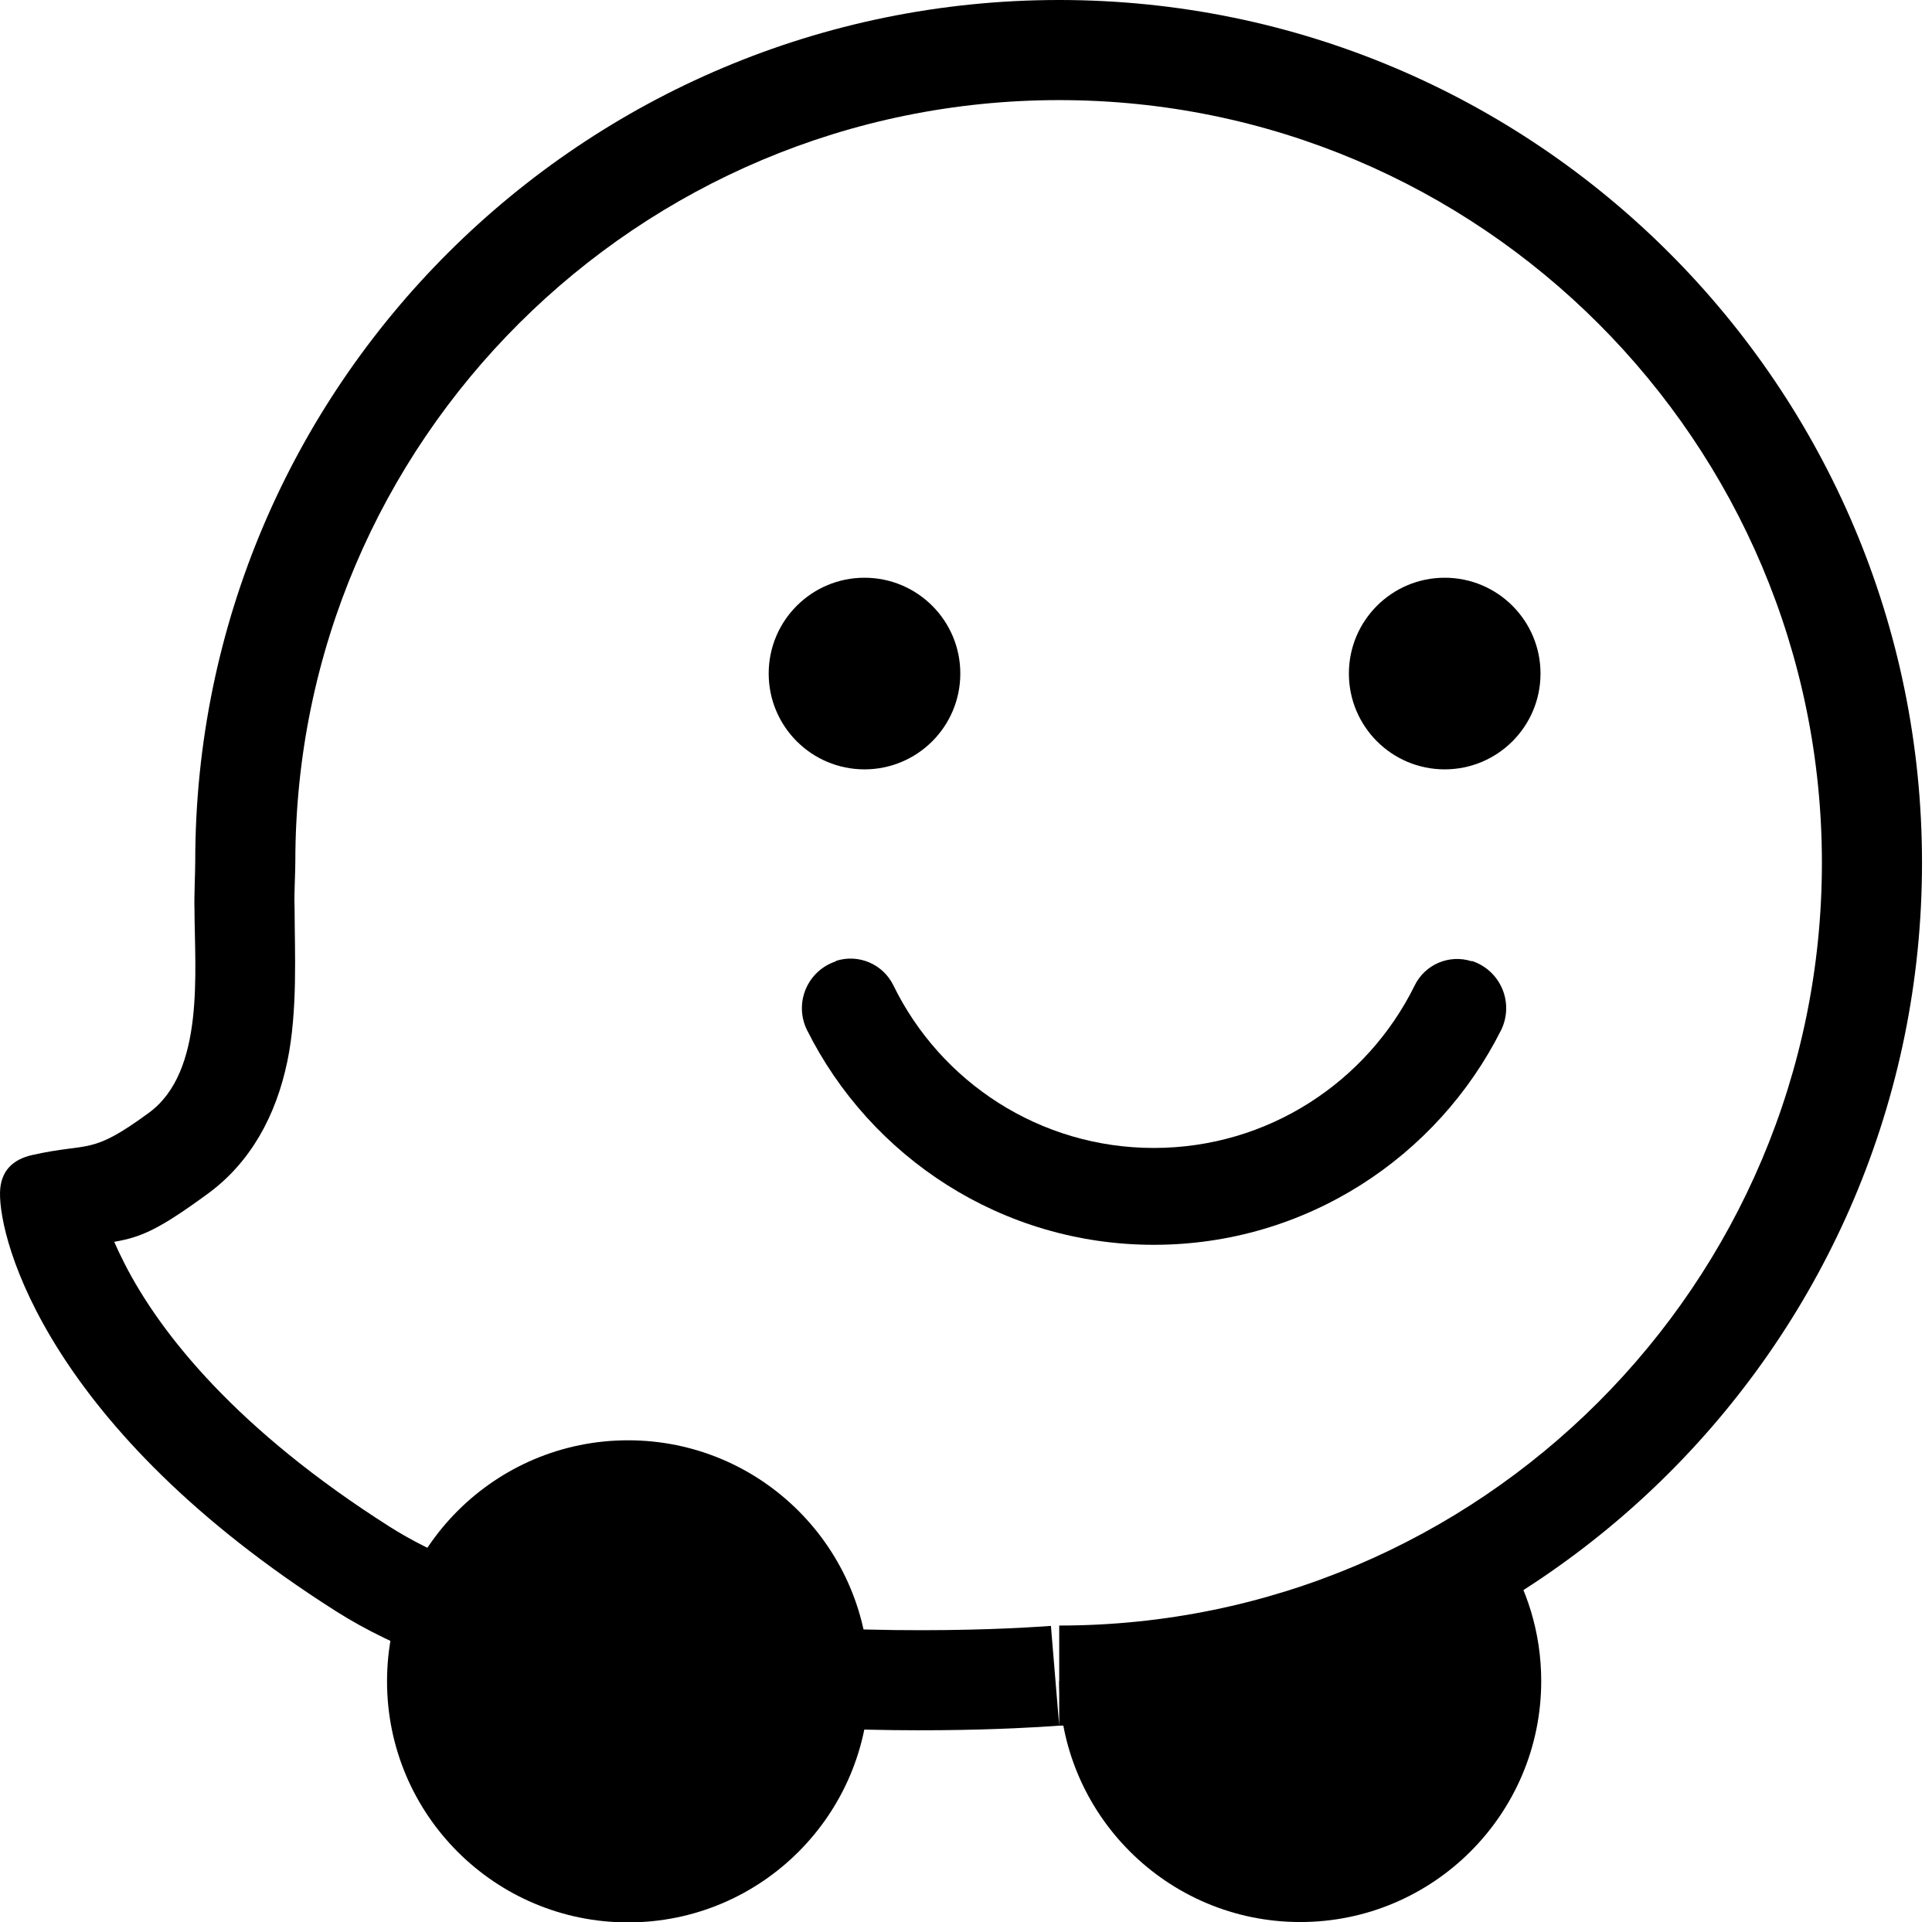<?xml version="1.0" encoding="UTF-8" standalone="no"?>
<!DOCTYPE svg PUBLIC "-//W3C//DTD SVG 1.1//EN" "http://www.w3.org/Graphics/SVG/1.1/DTD/svg11.dtd">
<svg width="100%" height="100%" viewBox="0 0 193 192" version="1.1" xmlns="http://www.w3.org/2000/svg" xmlns:xlink="http://www.w3.org/1999/xlink" xml:space="preserve" xmlns:serif="http://www.serif.com/" style="fill-rule:evenodd;clip-rule:evenodd;stroke-linejoin:round;stroke-miterlimit:2;">
    <g transform="matrix(1,0,0,1,-419.571,-224.926)">
        <g transform="matrix(1,0,0,1,-189.877,224.926)">
            <g transform="matrix(1,0,0,1,189.877,0)">
                <path d="M438.999,90.765C438.955,89.634 439.074,87.211 439.074,86.074C439.074,38.504 477.812,0 525.382,0C572.953,0 611.573,38.621 611.573,86.191C611.573,133.761 572.953,172.382 525.382,172.382C525.382,172.382 477.415,176.369 453.127,160.946C424.376,142.69 419.456,123.939 419.573,119.108C419.625,117.001 420.812,115.824 422.8,115.378C428.638,114.067 428.551,115.483 434.448,111.159C440.075,107.033 439.012,96.984 438.999,90.765ZM430.98,124.052C431.265,124.702 431.597,125.401 431.974,126.146C435.611,133.326 443.376,142.909 458.487,152.504C467.043,157.937 479,160.417 490.191,161.699C508.221,163.764 524.554,162.417 524.554,162.417L525.382,172.382L525.382,162.382C567.433,162.382 601.573,128.242 601.573,86.191C601.573,44.14 567.433,10 525.382,10C483.331,10 449.074,44.023 449.074,86.074C449.074,87.116 448.951,89.338 448.991,90.375C448.996,90.498 448.999,90.621 448.999,90.744C449.008,95.055 449.326,100.954 448.276,106.018C447.144,111.484 444.573,116.135 440.361,119.223C435.323,122.918 433.618,123.586 430.98,124.052Z"/>
            </g>
            <g transform="matrix(1.309,0,0,1.309,23.514,-26.53)">
                <circle cx="513.594" cy="71.668" r="7.312"/>
            </g>
            <g transform="matrix(1.309,0,0,1.309,81.474,-26.53)">
                <circle cx="513.594" cy="71.668" r="7.312"/>
            </g>
            <g transform="matrix(1,0,0,1,189.877,0)">
                <path d="M560.883,98.46C561.91,96.337 564.349,95.298 566.592,96.028C566.605,95.992 566.606,95.992 566.606,95.993C567.974,96.438 569.081,97.454 569.642,98.778C570.202,100.102 570.161,101.604 569.529,102.896C563.151,115.6 550.007,124.349 534.836,124.349C519.665,124.349 506.522,115.6 500.18,102.878C499.553,101.597 499.512,100.107 500.068,98.794C500.624,97.48 501.722,96.473 503.078,96.031C503.067,95.992 503.067,95.992 503.068,95.992C505.33,95.256 507.787,96.303 508.823,98.444C513.524,108.062 523.414,114.674 534.836,114.674C546.258,114.674 556.148,108.062 560.883,98.46Z"/>
            </g>
            <g transform="matrix(1.192,0,0,1.192,-36.373,-53.946)">
                <circle cx="594.433" cy="186.16" r="20.201"/>
            </g>
            <g transform="matrix(1,0,0,1,189.877,-224.926)">
                <path d="M569.665,379.764C572.112,383.533 573.533,388.027 573.533,392.85C573.533,406.138 562.746,416.926 549.458,416.926C536.17,416.926 525.382,406.138 525.382,392.85C525.382,392.85 569.665,379.764 569.665,379.764Z"/>
            </g>
        </g>
    </g>
</svg>
